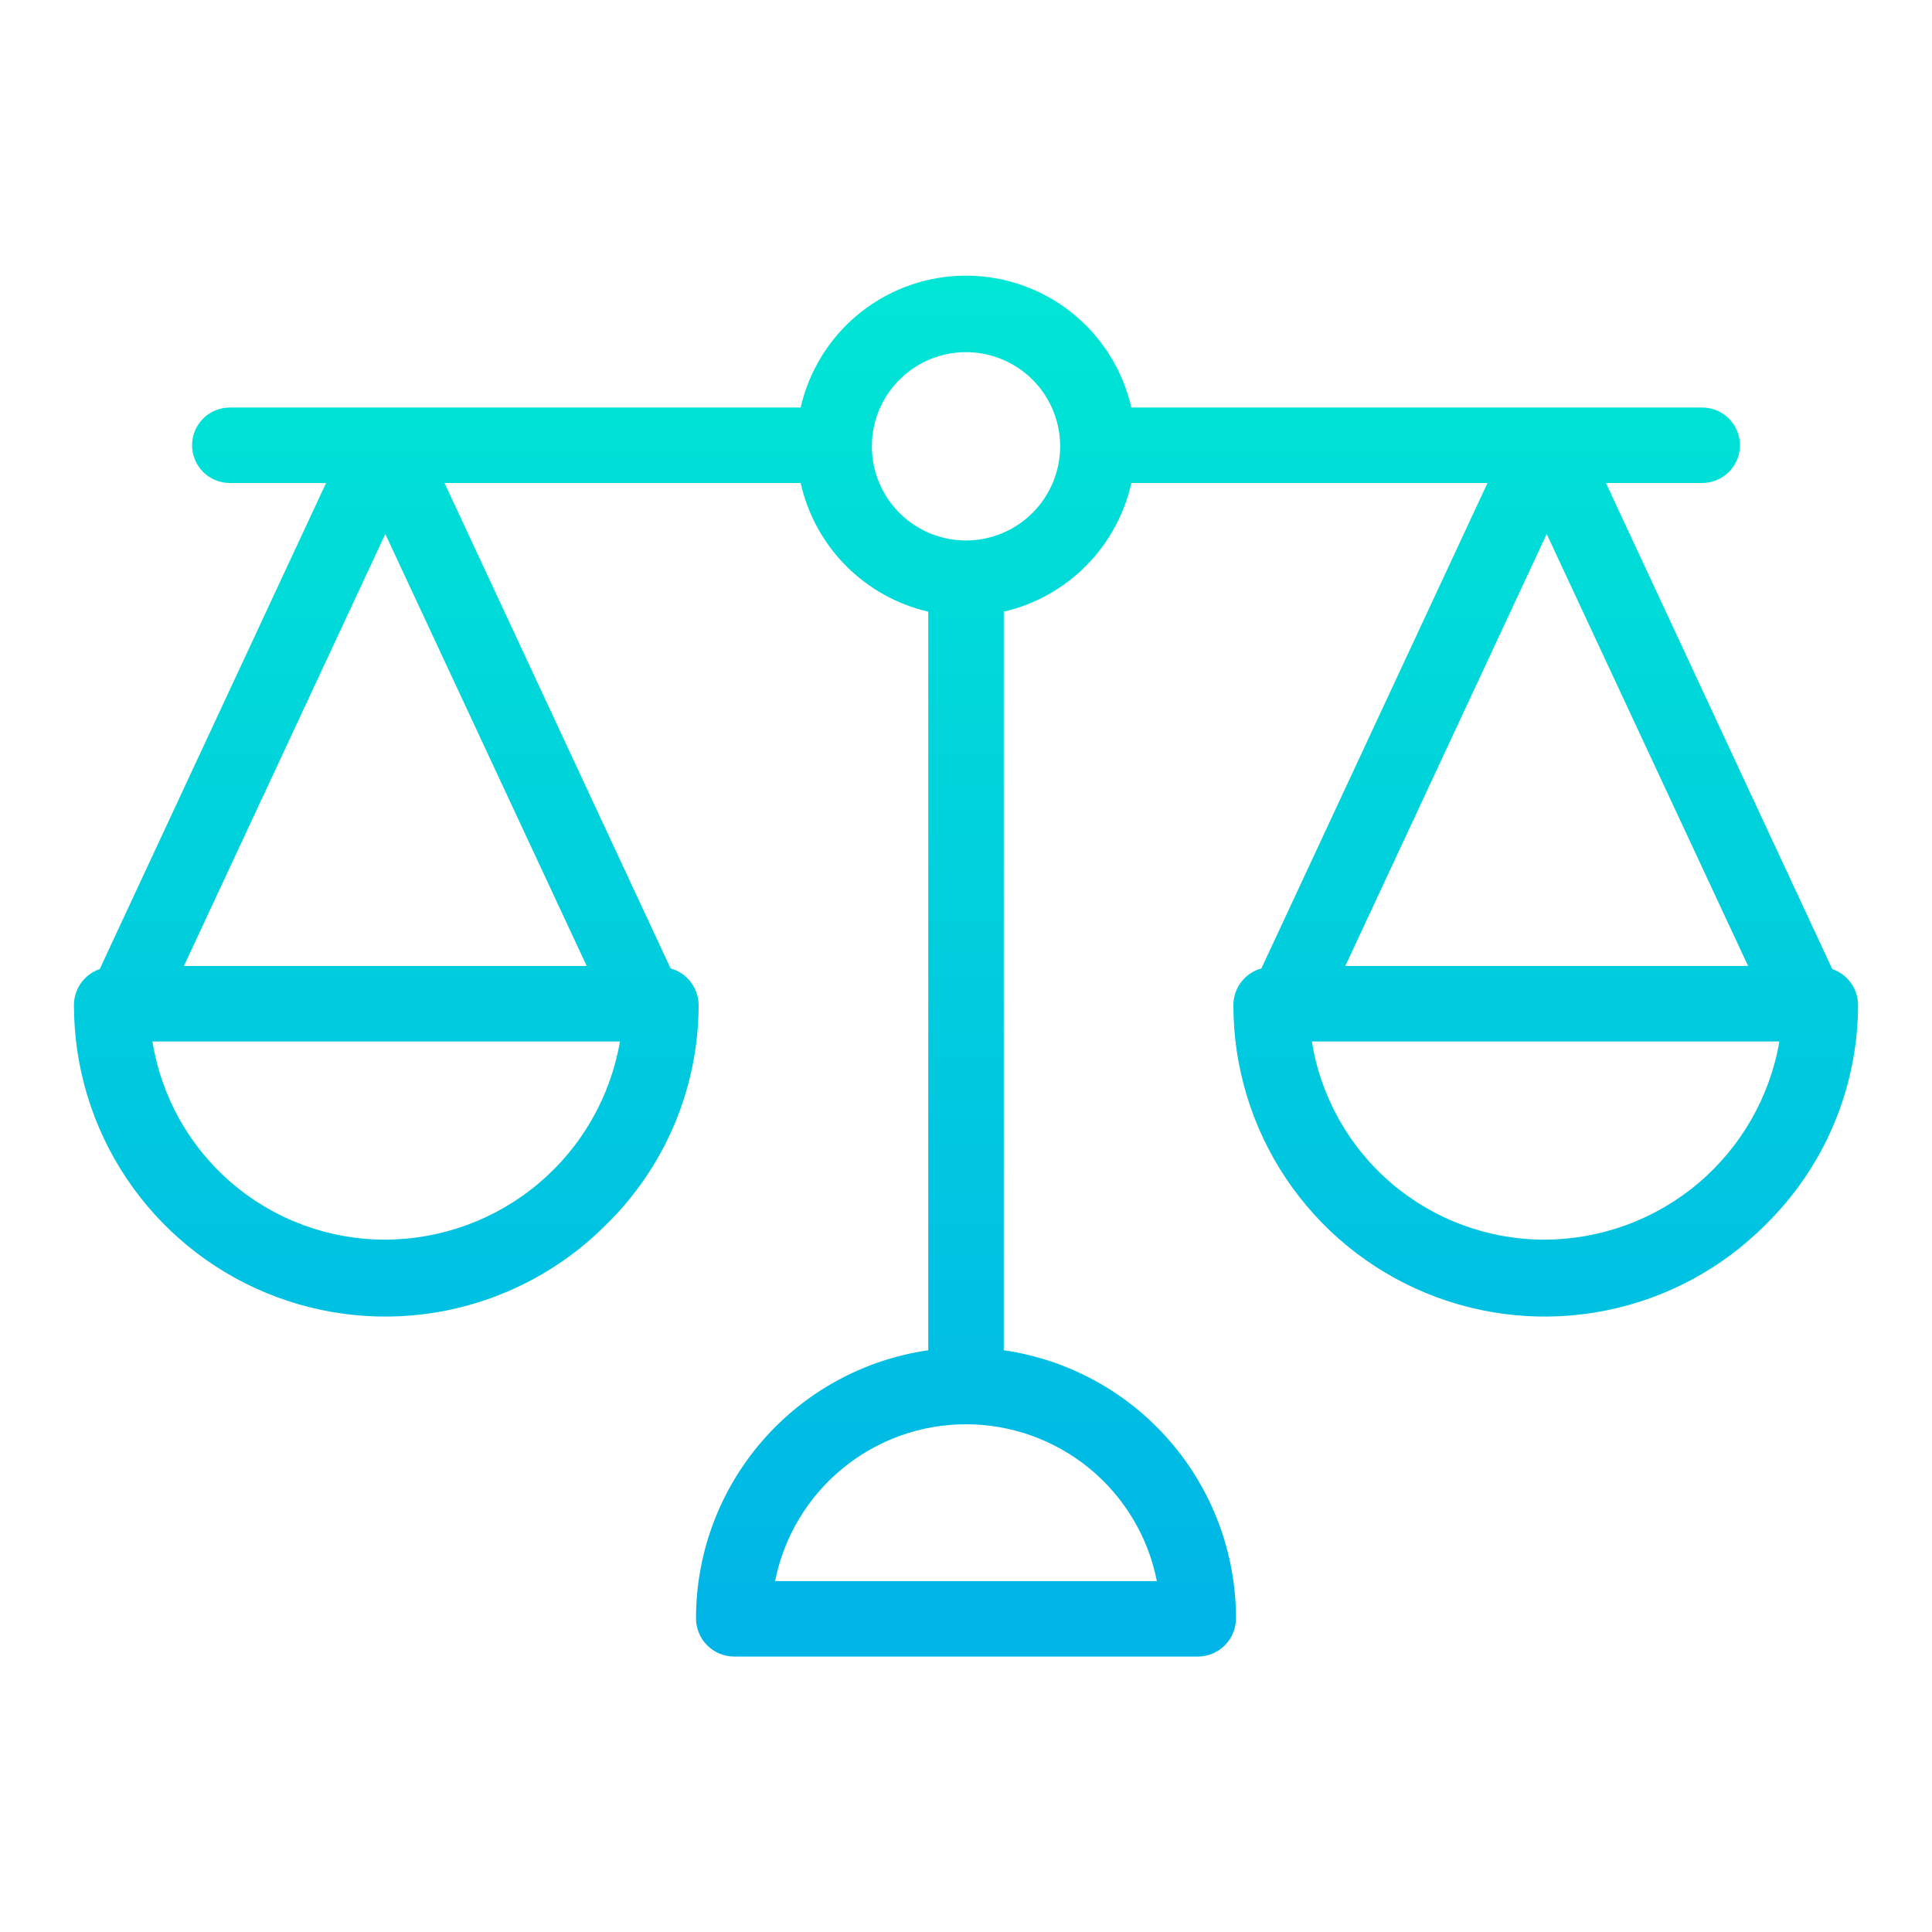 <svg width="65" height="65" viewBox="0 0 65 65" fill="none" xmlns="http://www.w3.org/2000/svg">
<path d="M61.645 32.604L54.03 16.25H57.269C57.605 16.25 57.928 16.116 58.166 15.878C58.404 15.64 58.538 15.317 58.538 14.981C58.538 14.644 58.404 14.321 58.166 14.083C57.928 13.845 57.605 13.711 57.269 13.711H38.063C37.775 12.451 37.068 11.325 36.058 10.519C35.047 9.713 33.793 9.274 32.5 9.274C31.207 9.274 29.953 9.713 28.942 10.519C27.932 11.325 27.225 12.451 26.937 13.711H7.731C7.395 13.711 7.072 13.845 6.834 14.083C6.596 14.321 6.462 14.644 6.462 14.981C6.462 15.317 6.596 15.64 6.834 15.878C7.072 16.116 7.395 16.25 7.731 16.25H10.97L3.355 32.604C3.102 32.69 2.882 32.853 2.727 33.071C2.571 33.288 2.488 33.549 2.488 33.816C2.487 35.889 3.101 37.916 4.253 39.64C5.405 41.364 7.043 42.708 8.959 43.5C10.875 44.292 12.983 44.498 15.016 44.091C17.049 43.685 18.916 42.684 20.38 41.215C21.366 40.253 22.151 39.104 22.688 37.834C23.224 36.565 23.502 35.202 23.504 33.824C23.505 33.542 23.412 33.268 23.242 33.043C23.072 32.819 22.832 32.656 22.561 32.581L14.955 16.25H26.937C27.172 17.303 27.7 18.268 28.459 19.034C29.219 19.8 30.18 20.336 31.23 20.579V45.428C29.062 45.741 27.079 46.824 25.644 48.48C24.209 50.135 23.418 52.252 23.416 54.442C23.415 54.781 23.548 55.107 23.785 55.348C24.023 55.59 24.346 55.728 24.685 55.733H40.315C40.654 55.728 40.977 55.59 41.215 55.348C41.452 55.107 41.585 54.781 41.584 54.442C41.582 52.252 40.791 50.135 39.356 48.48C37.921 46.824 35.938 45.741 33.77 45.428V20.579C34.82 20.336 35.781 19.8 36.541 19.034C37.3 18.268 37.828 17.303 38.063 16.25H50.045L42.439 32.581C42.168 32.655 41.929 32.816 41.759 33.039C41.588 33.262 41.496 33.535 41.496 33.816C41.495 35.889 42.109 37.916 43.261 39.64C44.413 41.364 46.051 42.708 47.967 43.5C49.883 44.292 51.991 44.498 54.024 44.091C56.057 43.685 57.924 42.684 59.388 41.215C60.374 40.251 61.159 39.1 61.695 37.83C62.232 36.559 62.509 35.194 62.512 33.815C62.512 33.548 62.428 33.287 62.273 33.07C62.117 32.853 61.898 32.69 61.645 32.604ZM12.963 41.706C11.077 41.71 9.252 41.041 7.816 39.818C6.38 38.596 5.427 36.901 5.129 35.039H20.858C20.537 36.902 19.569 38.592 18.125 39.811C16.681 41.03 14.853 41.701 12.963 41.706V41.706ZM19.739 32.5H6.187L12.963 17.966L19.739 32.5ZM38.921 53.194H26.078C26.372 51.707 27.173 50.368 28.345 49.406C29.516 48.444 30.984 47.918 32.5 47.918C34.016 47.918 35.484 48.444 36.656 49.406C37.827 50.368 38.628 51.707 38.922 53.194H38.921ZM32.5 18.184C31.873 18.184 31.261 17.998 30.74 17.65C30.219 17.302 29.813 16.807 29.573 16.228C29.334 15.649 29.271 15.013 29.393 14.398C29.515 13.784 29.817 13.219 30.26 12.776C30.703 12.333 31.267 12.031 31.882 11.909C32.496 11.787 33.133 11.85 33.712 12.089C34.291 12.329 34.786 12.735 35.134 13.256C35.482 13.777 35.668 14.39 35.668 15.016C35.667 15.856 35.333 16.661 34.739 17.255C34.145 17.849 33.34 18.183 32.5 18.184ZM52.037 17.966L58.813 32.5H45.261L52.037 17.966ZM51.971 41.706C50.085 41.71 48.26 41.041 46.823 39.818C45.387 38.596 44.434 36.901 44.136 35.039H59.866C59.544 36.902 58.577 38.591 57.133 39.811C55.689 41.03 53.861 41.701 51.971 41.706V41.706Z" fill="url(#paint0_linear)"/>
<defs>
<linearGradient id="paint0_linear" x1="32.5" y1="0.873" x2="32.5" y2="62.97" gradientUnits="userSpaceOnUse">
<stop stop-color="#00EFD1"/>
<stop offset="1" stop-color="#00ACEA"/>
</linearGradient>
</defs>
</svg>
